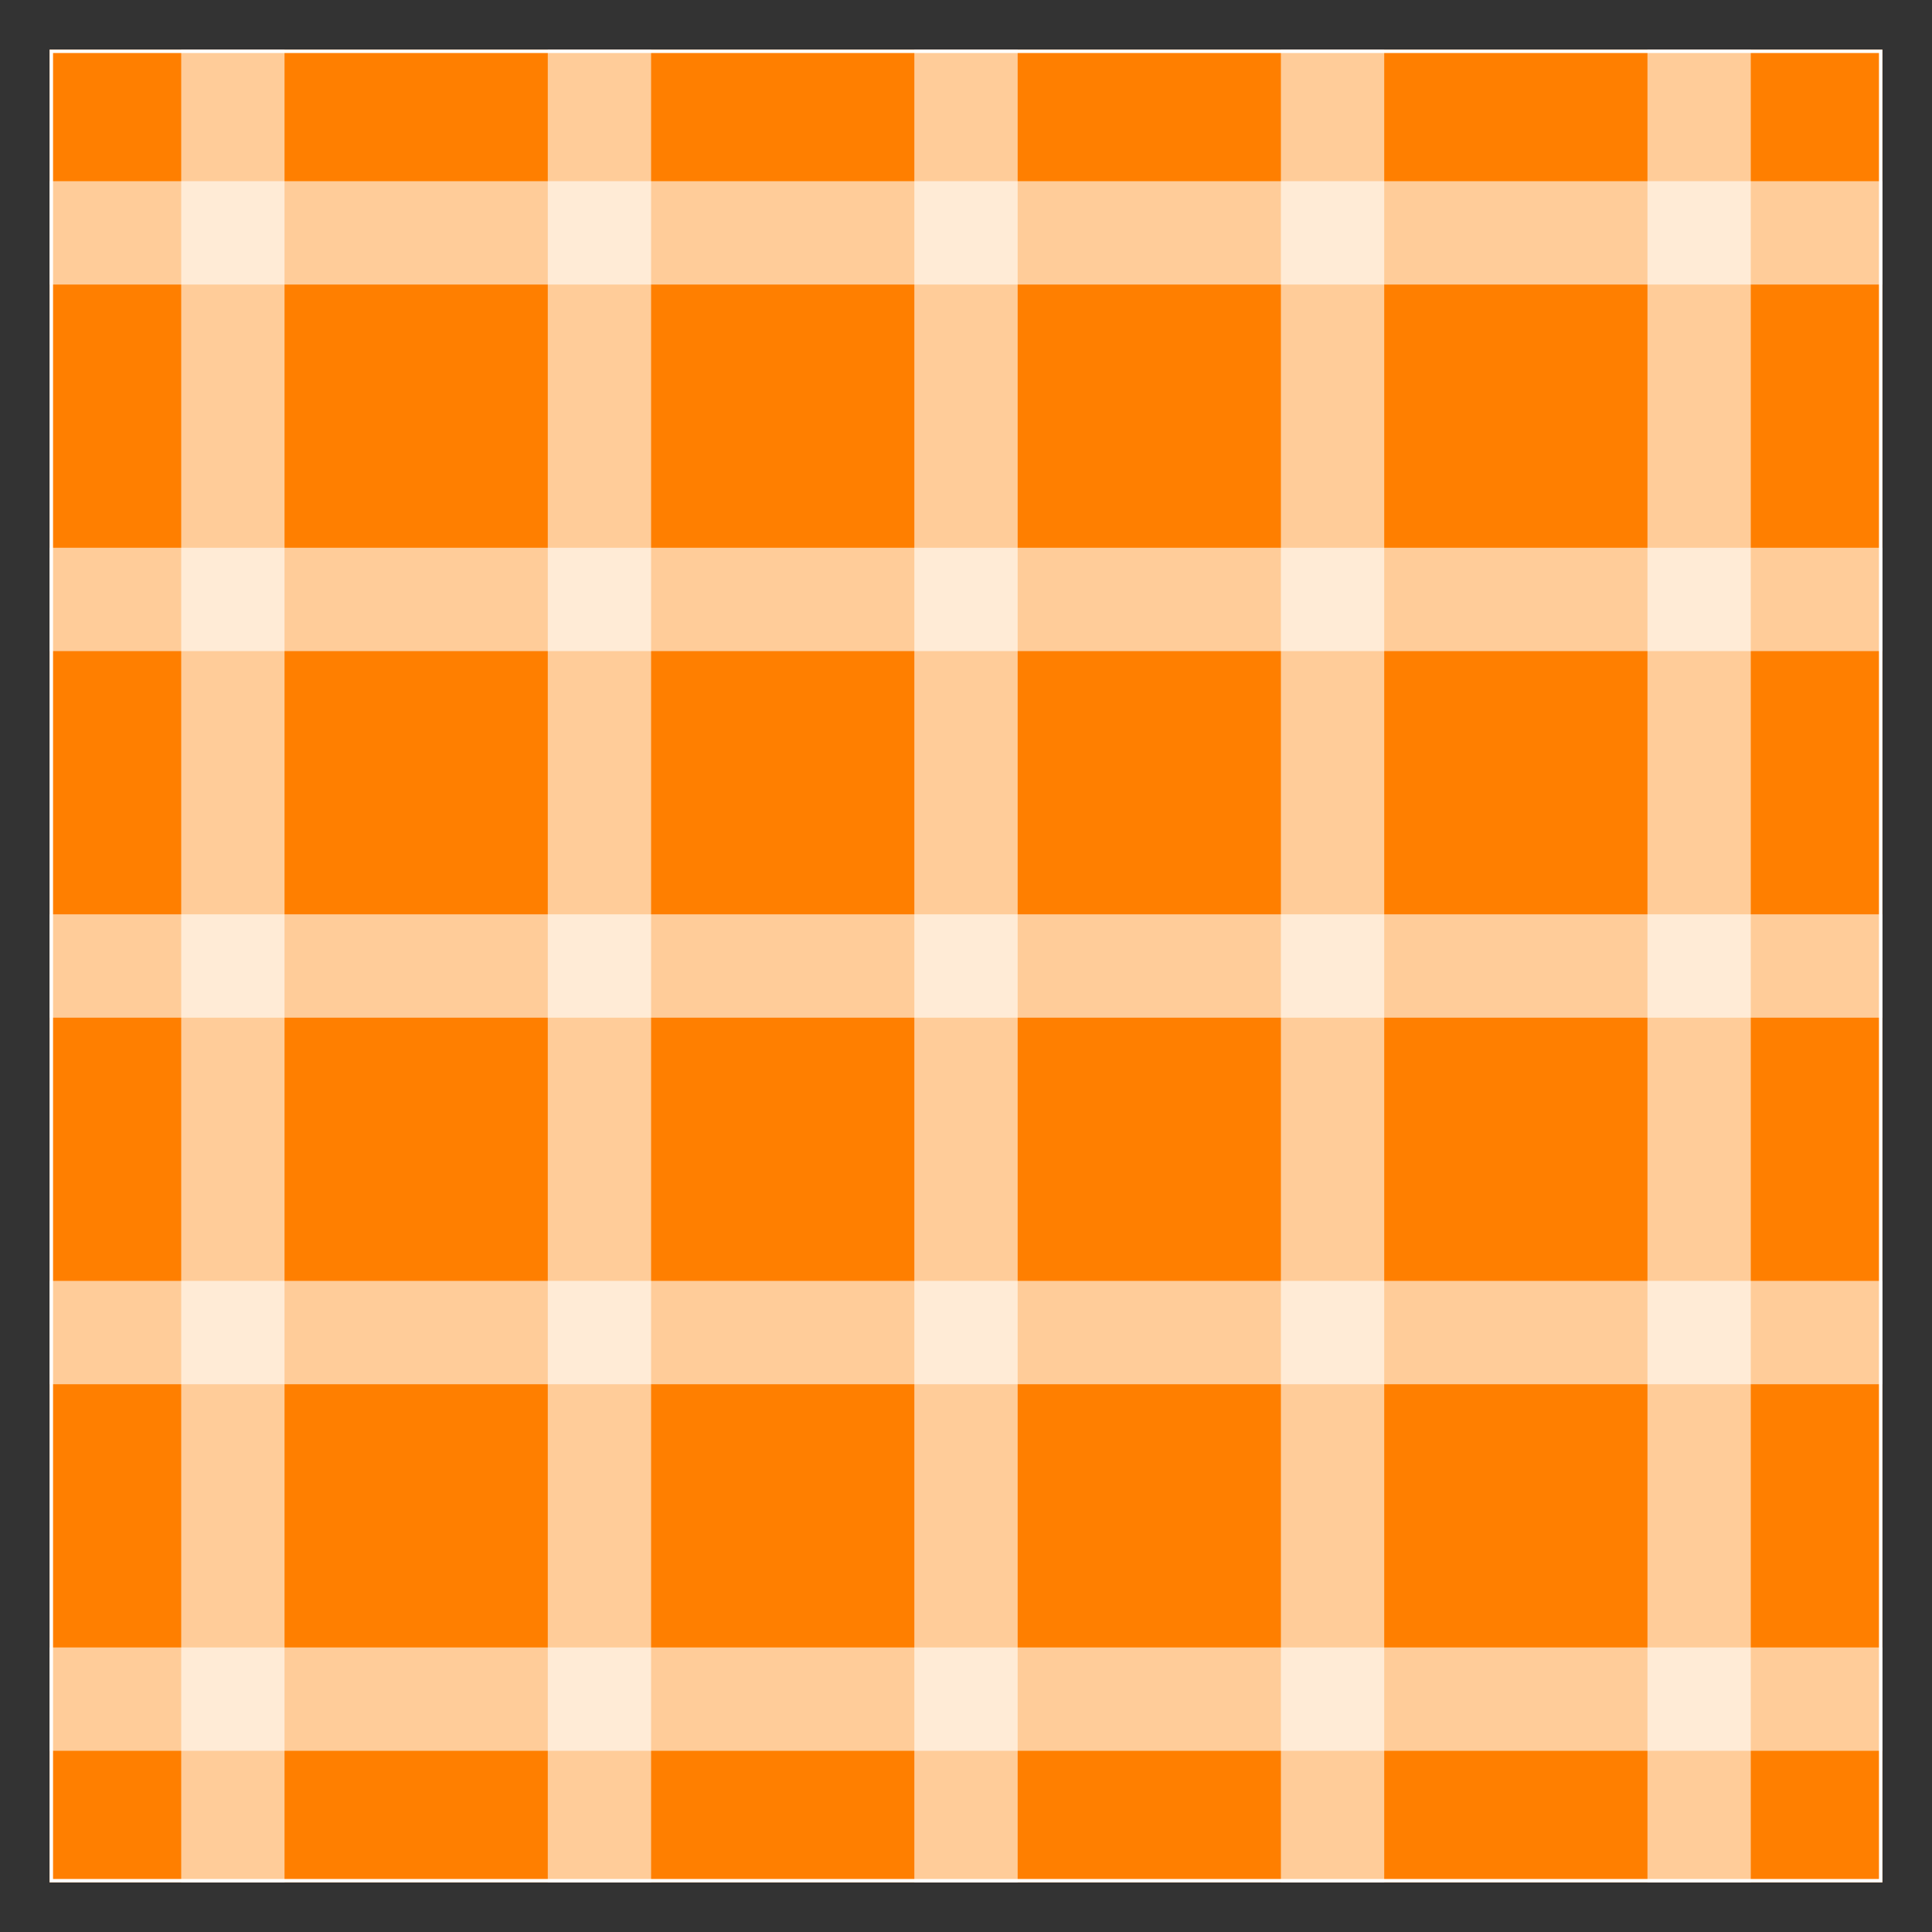 <svg xmlns="http://www.w3.org/2000/svg" width="374.016" height="374.016" viewBox="0 0 280.512 280.512"><rect x="0" y="0" width="280.512" height="280.512" fill="#333333" stroke="none"/><defs><style>*{stroke-linejoin:round;stroke-linecap:butt}</style></defs><g id="figure_1"><g id="axes_1"><path id="patch_2" d="M7.2 273.312h266.112V7.2H7.2z" clip-path="url(#pde916513ee)" style="fill:#ff7f00;stroke:#fff;stroke-linejoin:miter"/><path id="line2d_1" d="M33.811 273.312V7.2" clip-path="url(#pbf32be6c93)" style="fill:none;stroke:#fff;stroke-opacity:.6;stroke-width:15;stroke-linecap:square"/><path id="line2d_2" d="M7.2 246.7h266.112" clip-path="url(#pbf32be6c93)" style="fill:none;stroke:#fff;stroke-opacity:.6;stroke-width:15;stroke-linecap:square"/><path id="line2d_3" d="M87.034 273.312V7.2" clip-path="url(#pbf32be6c93)" style="fill:none;stroke:#fff;stroke-opacity:.6;stroke-width:15;stroke-linecap:square"/><path id="line2d_4" d="M7.2 193.478h266.112" clip-path="url(#pbf32be6c93)" style="fill:none;stroke:#fff;stroke-opacity:.6;stroke-width:15;stroke-linecap:square"/><path id="line2d_5" d="M140.256 273.312V7.2" clip-path="url(#pbf32be6c93)" style="fill:none;stroke:#fff;stroke-opacity:.6;stroke-width:15;stroke-linecap:square"/><path id="line2d_6" d="M7.2 140.256h266.112" clip-path="url(#pbf32be6c93)" style="fill:none;stroke:#fff;stroke-opacity:.6;stroke-width:15;stroke-linecap:square"/><path id="line2d_7" d="M193.478 273.312V7.2" clip-path="url(#pbf32be6c93)" style="fill:none;stroke:#fff;stroke-opacity:.6;stroke-width:15;stroke-linecap:square"/><path id="line2d_8" d="M7.2 87.034h266.112" clip-path="url(#pbf32be6c93)" style="fill:none;stroke:#fff;stroke-opacity:.6;stroke-width:15;stroke-linecap:square"/><path id="line2d_9" d="M246.7 273.312V7.2" clip-path="url(#pbf32be6c93)" style="fill:none;stroke:#fff;stroke-opacity:.6;stroke-width:15;stroke-linecap:square"/><path id="line2d_10" d="M7.2 33.811h266.112" clip-path="url(#pbf32be6c93)" style="fill:none;stroke:#fff;stroke-opacity:.6;stroke-width:15;stroke-linecap:square"/></g></g><defs><clipPath id="pde916513ee"><path d="M7.2 7.2h266.112v266.112H7.2z"/></clipPath><clipPath id="pbf32be6c93"><path d="M7.2 273.312h266.112V7.2H7.2z"/></clipPath></defs></svg>